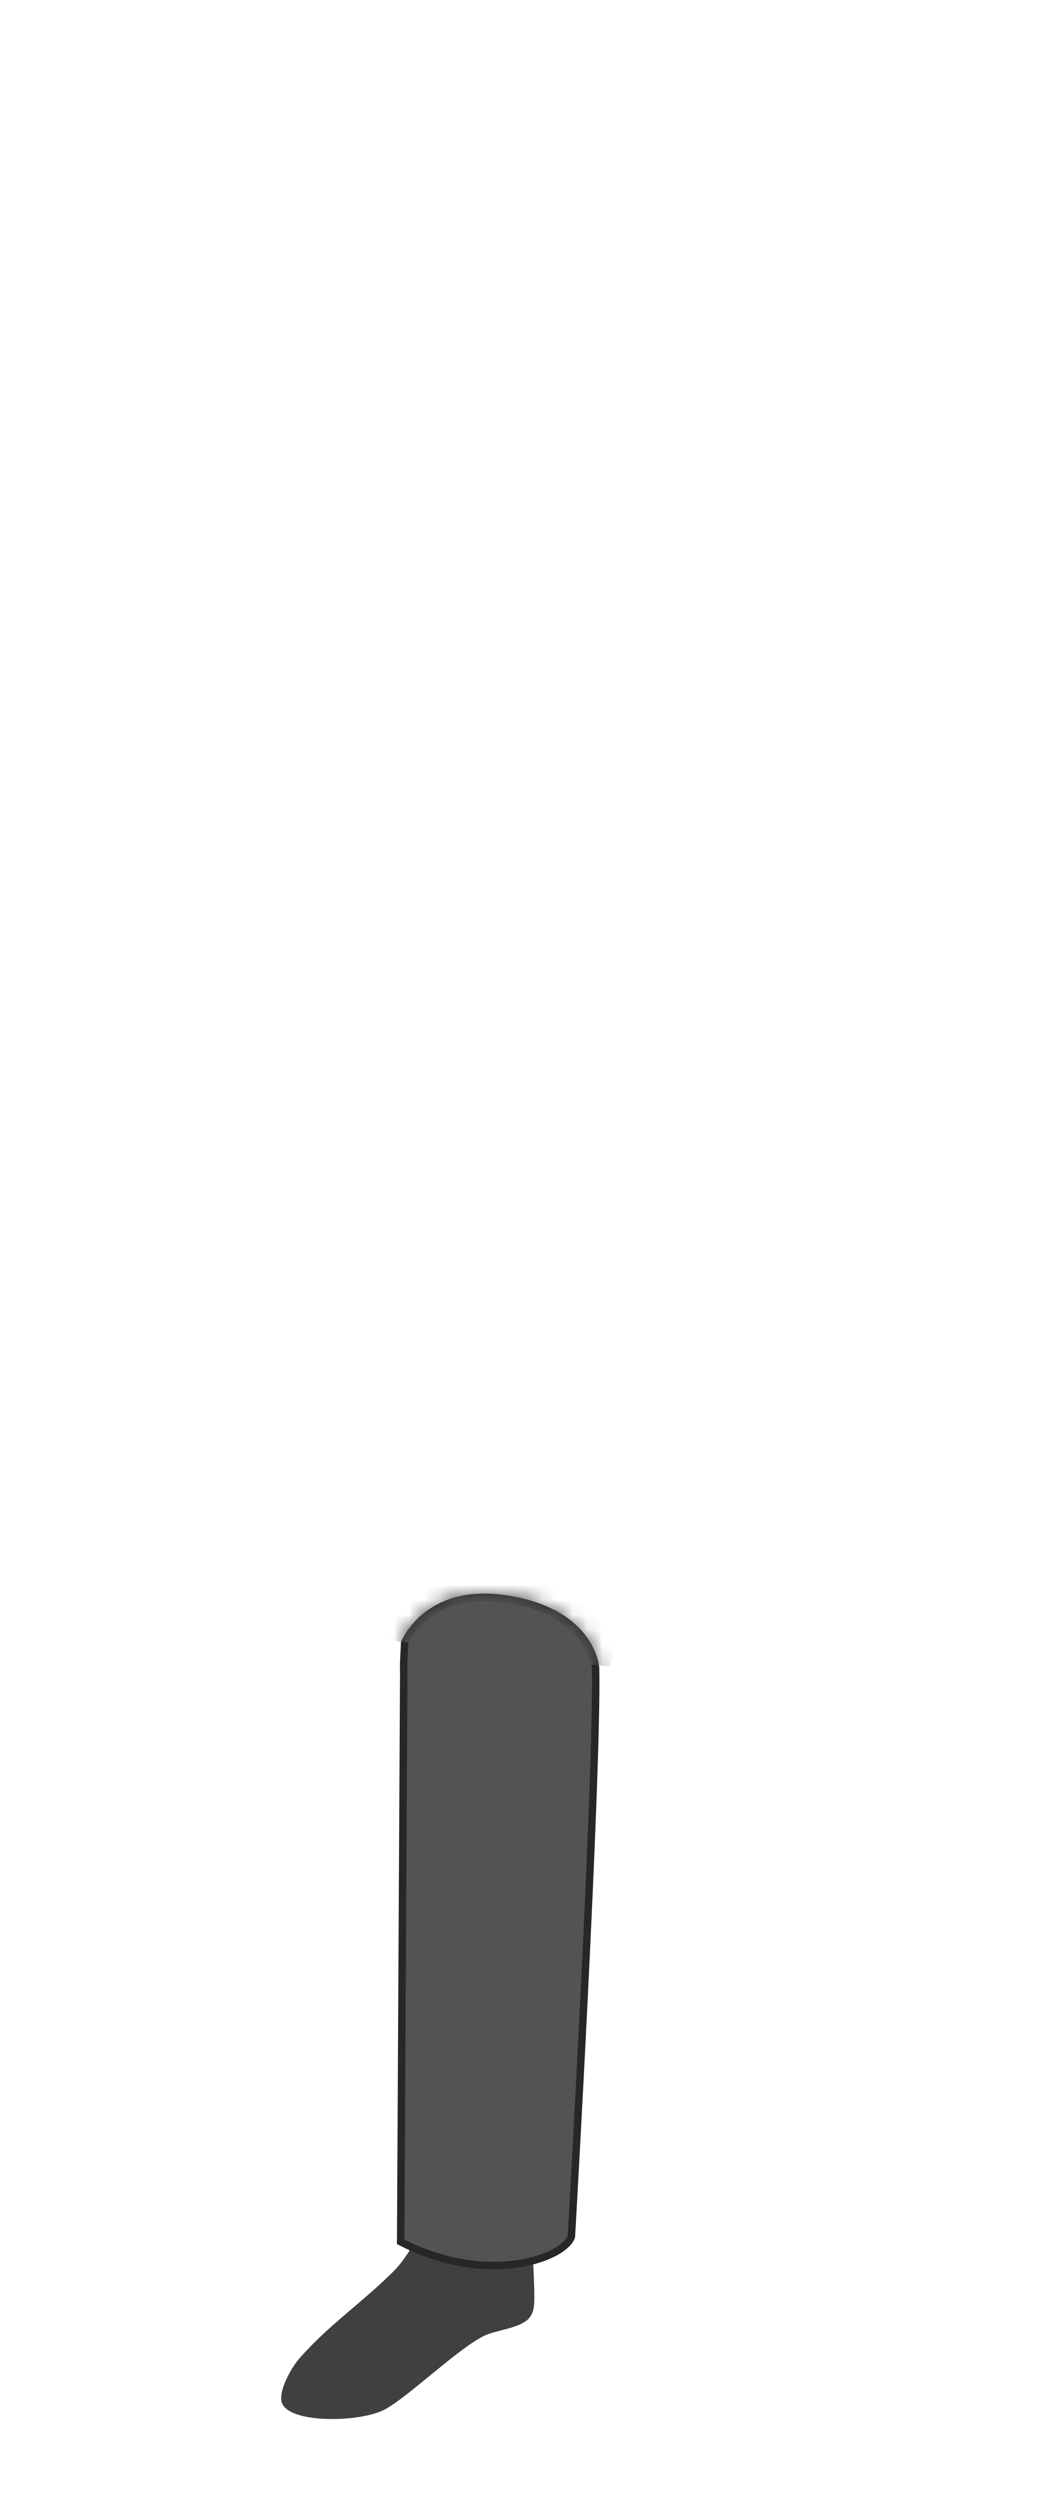 <svg width="70" height="168" viewBox="0 0 70 168" fill="none" xmlns="http://www.w3.org/2000/svg">
<path d="M28.128 150.083C28.128 150.083 27.526 151.618 26.343 152.75C24.295 154.767 22.087 156.27 20.187 158.422C19.597 159.059 18.626 160.797 18.985 161.539C19.605 162.885 24.325 162.795 25.942 161.882C27.56 160.969 30.929 157.72 32.599 156.947C33.435 156.583 34.613 156.49 35.349 155.989C36.038 155.49 35.912 154.692 35.932 153.983C35.903 153.228 35.783 150.162 35.752 149.361" fill="#404040"/>
<path d="M38.426 150.23L38.423 150.294C38.336 150.593 37.995 150.971 37.36 151.324C36.723 151.677 35.838 151.978 34.771 152.132C32.67 152.435 29.884 152.168 26.942 150.649L27.148 112.438L27.148 112.438L27.148 112.427C27.13 111.973 27.153 111.547 27.176 111.103C27.188 110.879 27.2 110.65 27.207 110.41C27.218 110.384 27.236 110.345 27.261 110.295C27.311 110.194 27.389 110.048 27.5 109.875C27.723 109.527 28.076 109.072 28.599 108.643C29.637 107.792 31.363 107.026 34.115 107.464C37.03 107.928 38.504 109.118 39.254 110.161C39.631 110.686 39.831 111.182 39.936 111.543C39.988 111.724 40.017 111.871 40.032 111.971C40.04 112.021 40.045 112.06 40.047 112.085C40.049 112.097 40.049 112.106 40.05 112.111L40.05 112.114C40.12 115.742 39.714 125.284 39.289 133.932C39.076 138.256 38.859 142.353 38.696 145.369C38.614 146.877 38.545 148.114 38.497 148.975C38.473 149.405 38.454 149.741 38.441 149.97L38.426 150.23Z" fill="#535353" stroke="#272727" stroke-width="0.5"/>
<mask id="mask0_148_88" style="mask-type:alpha" maskUnits="userSpaceOnUse" x="26" y="107" width="15" height="46">
<path d="M38.426 150.23L38.423 150.294C38.336 150.593 37.995 150.971 37.36 151.324C36.723 151.677 35.838 151.978 34.771 152.132C32.67 152.435 29.884 152.168 26.942 150.649L27.148 112.438L27.148 112.438L27.148 112.427C27.13 111.973 27.153 111.547 27.176 111.103C27.188 110.879 27.2 110.65 27.207 110.41C27.218 110.384 27.236 110.345 27.261 110.295C27.311 110.194 27.389 110.048 27.5 109.875C27.723 109.527 28.076 109.072 28.599 108.643C29.637 107.792 31.363 107.026 34.115 107.464C37.03 107.928 38.504 109.118 39.254 110.161C39.631 110.686 39.831 111.182 39.936 111.543C39.988 111.724 40.017 111.871 40.032 111.971C40.04 112.021 40.045 112.06 40.047 112.085C40.049 112.097 40.049 112.106 40.05 112.111L40.05 112.114C40.12 115.742 39.714 125.284 39.289 133.932C39.076 138.256 38.859 142.353 38.696 145.369C38.614 146.877 38.545 148.114 38.497 148.975C38.473 149.405 38.454 149.741 38.441 149.97L38.426 150.23Z" fill="#535353" stroke="#272727" stroke-width="0.5"/>
</mask>
<g mask="url(#mask0_148_88)">
<path d="M19 77L53 77L41 112L20 109.5L19 77Z" fill="#535353"/>
</g>
</svg>
